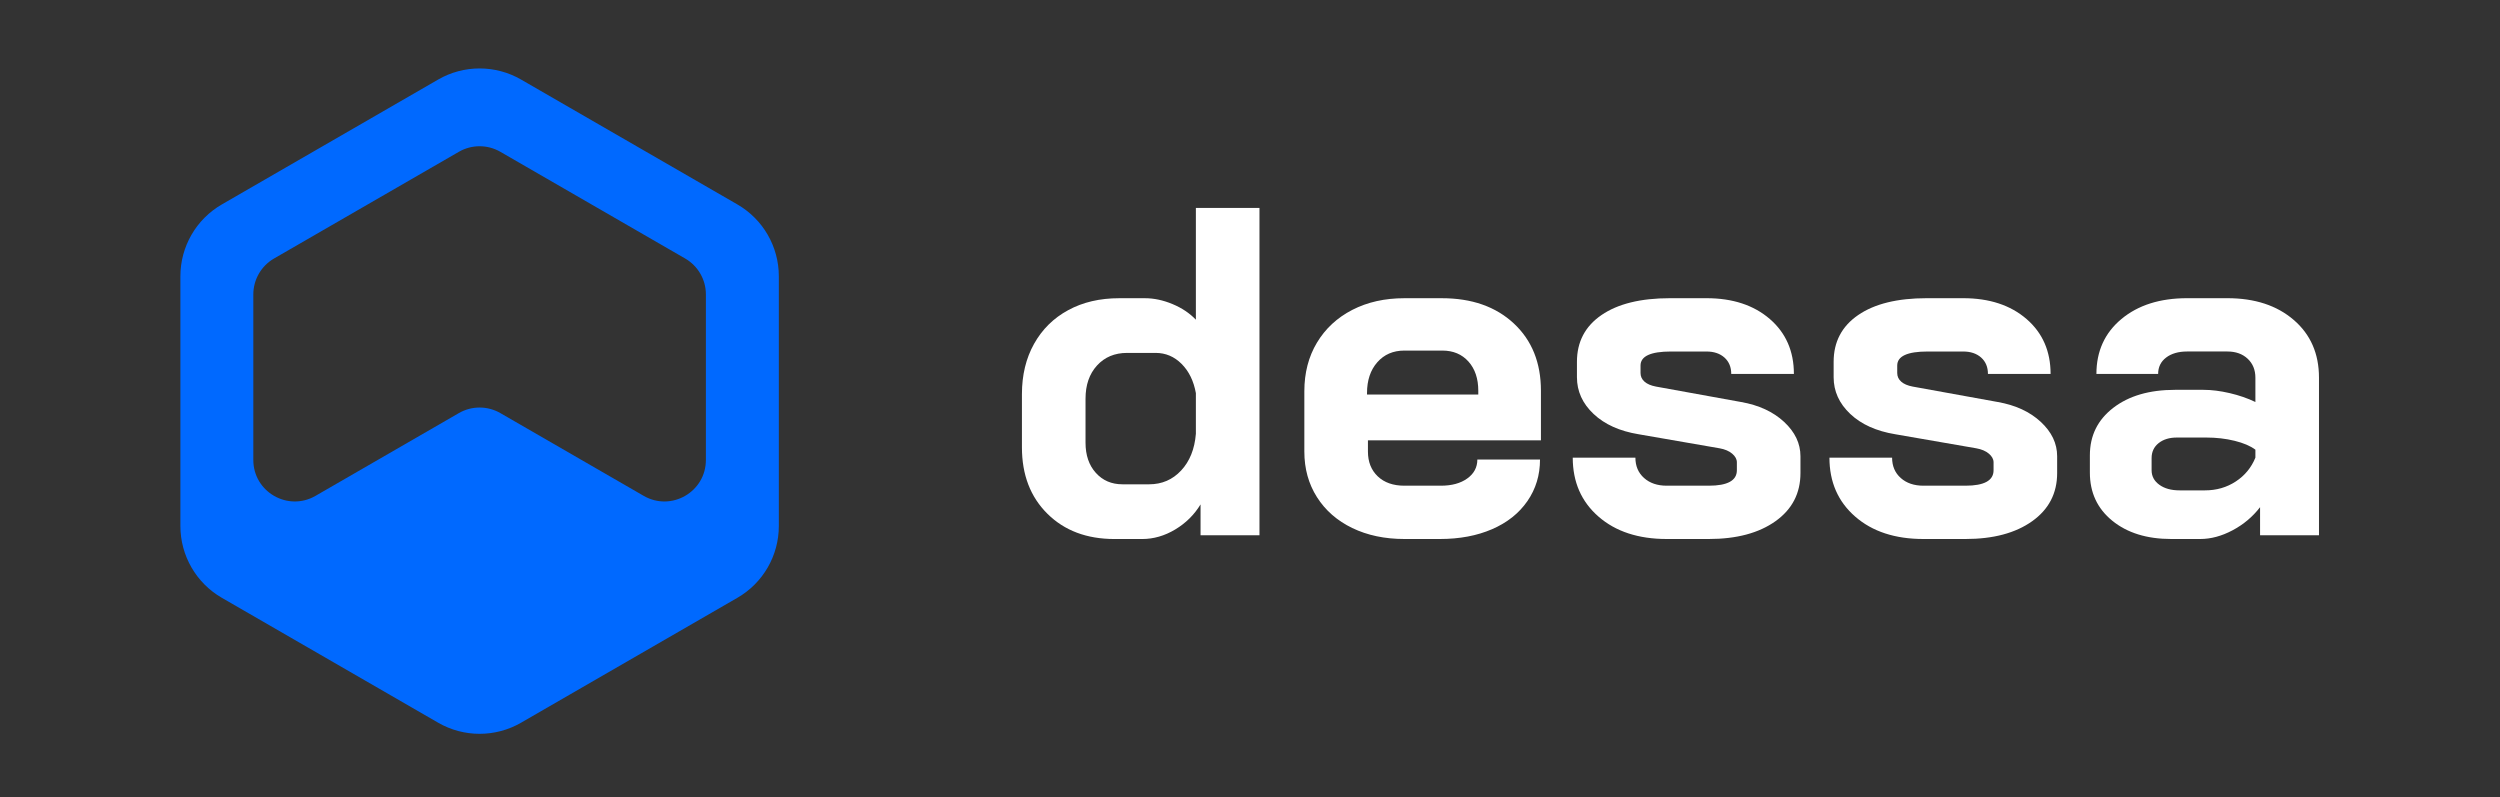<?xml version="1.0" encoding="UTF-8" standalone="no"?>
<!-- Created with Inkscape (http://www.inkscape.org/) -->

<svg
   version="1.1"
   id="svg2"
   width="184"
   height="58.667"
   viewBox="0 0 184 58.667"
   sodipodi:docname="header-logo.ai"
   xmlns:inkscape="http://www.inkscape.org/namespaces/inkscape"
   xmlns:sodipodi="http://sodipodi.sourceforge.net/DTD/sodipodi-0.dtd"
   xmlns="http://www.w3.org/2000/svg"
   xmlns:svg="http://www.w3.org/2000/svg">
  <rect x="0" y="0" width="184" height="58.667" fill="#333333" stroke="none"/>
  <defs
     id="defs6">
    <clipPath
       clipPathUnits="userSpaceOnUse"
       id="clipPath16">
      <path
         d="M 0,44 H 138 V 0 H 0 Z"
         id="path14" />
    </clipPath>
  </defs>
  <sodipodi:namedview
     id="namedview4"
     pagecolor="#ffffff"
     bordercolor="#000000"
     borderopacity="0.25"
     inkscape:showpageshadow="2"
     inkscape:pageopacity="0.0"
     inkscape:pagecheckerboard="0"
     inkscape:deskcolor="#d1d1d1" />
  <g
     id="g8"
     inkscape:groupmode="layer"
     inkscape:label="header-logo"
     transform="matrix(1.333,0,0,-1.333,0,58.667)">
    <g
       id="g10">
      <g
         id="g12"
         clip-path="url(#clipPath16)">
        <g
           id="g18"
           transform="translate(35.541,16.633)">
          <path
             d="m 0,0 -7.915,4.57 c -0.709,0.409 -1.581,0.409 -2.29,0 L -18.12,0 c -1.526,-0.881 -3.434,0.22 -3.434,1.983 v 9.14 c 0,0.817 0.436,1.573 1.144,1.982 l 10.205,5.892 c 0.709,0.409 1.581,0.409 2.29,0 L 2.289,13.105 C 2.998,12.696 3.434,11.94 3.434,11.123 V 1.983 C 3.434,0.22 1.526,-0.881 0,0 m 5.172,16.091 -11.943,6.895 c -1.416,0.818 -3.162,0.818 -4.578,0 l -11.943,-6.895 c -1.417,-0.818 -2.289,-2.329 -2.289,-3.965 v -13.79 c 0,-1.636 0.872,-3.148 2.289,-3.965 l 11.943,-6.896 c 1.416,-0.818 3.162,-0.818 4.578,0 l 11.943,6.896 c 1.417,0.817 2.289,2.329 2.289,3.965 v 13.79 c 0,1.636 -0.872,3.147 -2.289,3.965"
             style="fill:#0069ff;fill-opacity:1;fill-rule:nonzero;stroke:none"
             id="path20" />
        </g>
        <g
           id="g22"
           transform="translate(63.447,17.271)">
          <path
             d="M 0,0 C 0.706,0 1.295,0.254 1.768,0.762 2.242,1.269 2.513,1.945 2.582,2.788 V 5.034 C 2.461,5.706 2.198,6.243 1.794,6.648 1.39,7.052 0.912,7.255 0.361,7.255 H -1.213 C -1.902,7.255 -2.457,7.022 -2.879,6.557 -3.301,6.093 -3.511,5.482 -3.511,4.725 V 2.298 c 0,-0.689 0.189,-1.244 0.568,-1.665 C -2.565,0.211 -2.074,0 -1.472,0 Z m -5.615,-1.626 c -0.939,0.929 -1.407,2.151 -1.407,3.666 v 2.943 c 0,1.049 0.223,1.975 0.671,2.775 0.447,0.8 1.075,1.42 1.885,1.859 0.808,0.439 1.746,0.658 2.814,0.658 h 1.42 c 0.499,0 1.006,-0.108 1.523,-0.323 C 1.807,9.737 2.237,9.449 2.582,9.088 v 6.17 H 6.093 V -2.814 H 2.84 V -1.11 C 2.495,-1.678 2.031,-2.139 1.446,-2.491 0.86,-2.844 0.249,-3.021 -0.387,-3.021 H -1.91 c -1.533,0 -2.767,0.465 -3.705,1.395"
             style="fill:#ffffff;fill-opacity:1;fill-rule:nonzero;stroke:none"
             id="path24" />
        </g>
        <g
           id="g26"
           transform="translate(81.622,22.228)">
          <path
             d="M 0,0 V 0.207 C 0,0.878 -0.181,1.415 -0.542,1.82 -0.904,2.224 -1.386,2.427 -1.988,2.427 h -2.091 c -0.62,0 -1.119,-0.216 -1.497,-0.646 C -5.955,1.351 -6.144,0.783 -6.144,0.077 V 0 Z m -6.958,-7.371 c -0.835,0.404 -1.484,0.972 -1.949,1.704 -0.465,0.732 -0.697,1.571 -0.697,2.517 v 3.331 c 0,1.015 0.232,1.91 0.697,2.685 0.465,0.774 1.114,1.376 1.949,1.807 0.835,0.43 1.795,0.645 2.879,0.645 h 2.065 c 1.653,0 2.978,-0.464 3.976,-1.394 C 2.96,2.995 3.459,1.756 3.459,0.207 V -2.53 h -9.552 v -0.62 c 0,-0.568 0.181,-1.024 0.542,-1.368 0.362,-0.344 0.852,-0.516 1.472,-0.516 h 2.014 c 0.602,0 1.088,0.133 1.458,0.4 0.37,0.266 0.555,0.615 0.555,1.045 h 3.46 c 0,-0.86 -0.233,-1.626 -0.697,-2.297 C 2.246,-6.558 1.596,-7.074 0.762,-7.435 -0.073,-7.797 -1.033,-7.977 -2.117,-7.977 h -1.962 c -1.084,0 -2.044,0.202 -2.879,0.606"
             style="fill:#ffffff;fill-opacity:1;fill-rule:nonzero;stroke:none"
             id="path28" />
        </g>
        <g
           id="g30"
           transform="translate(88.257,15.49)">
          <path
             d="M 0,0 C -0.947,0.826 -1.42,1.91 -1.42,3.253 H 2.04 C 2.04,2.788 2.198,2.414 2.517,2.13 2.835,1.846 3.253,1.704 3.769,1.704 h 2.324 c 1.032,0 1.549,0.284 1.549,0.852 V 2.995 C 7.642,3.167 7.555,3.326 7.384,3.472 7.211,3.618 6.979,3.718 6.687,3.769 L 2.22,4.544 C 1.17,4.716 0.34,5.09 -0.271,5.667 -0.882,6.243 -1.188,6.919 -1.188,7.693 v 0.852 c 0,1.102 0.452,1.963 1.356,2.582 0.903,0.62 2.164,0.93 3.782,0.93 h 2.014 c 1.445,0 2.611,-0.384 3.498,-1.149 0.886,-0.766 1.329,-1.778 1.329,-3.034 H 7.332 c 0,0.379 -0.125,0.68 -0.374,0.904 C 6.708,9.001 6.377,9.113 5.964,9.113 H 4.002 C 2.883,9.113 2.323,8.855 2.323,8.339 V 7.926 c 0,-0.19 0.074,-0.349 0.22,-0.478 C 2.689,7.319 2.9,7.229 3.175,7.177 L 7.874,6.325 C 8.855,6.153 9.647,5.787 10.249,5.228 10.852,4.668 11.153,4.036 11.153,3.33 V 2.401 C 11.153,1.282 10.692,0.396 9.772,-0.258 8.851,-0.912 7.624,-1.239 6.093,-1.239 H 3.769 C 2.203,-1.239 0.946,-0.826 0,0"
             style="fill:#ffffff;fill-opacity:1;fill-rule:nonzero;stroke:none"
             id="path32" />
        </g>
        <g
           id="g34"
           transform="translate(102.43,15.49)">
          <path
             d="M 0,0 C -0.947,0.826 -1.42,1.91 -1.42,3.253 H 2.04 C 2.04,2.788 2.198,2.414 2.517,2.13 2.835,1.846 3.253,1.704 3.769,1.704 h 2.324 c 1.032,0 1.549,0.284 1.549,0.852 V 2.995 C 7.642,3.167 7.555,3.326 7.384,3.472 7.211,3.618 6.979,3.718 6.687,3.769 L 2.22,4.544 C 1.17,4.716 0.34,5.09 -0.271,5.667 -0.882,6.243 -1.188,6.919 -1.188,7.693 v 0.852 c 0,1.102 0.452,1.963 1.356,2.582 0.903,0.62 2.164,0.93 3.782,0.93 h 2.014 c 1.445,0 2.611,-0.384 3.498,-1.149 0.886,-0.766 1.329,-1.778 1.329,-3.034 H 7.332 c 0,0.379 -0.125,0.68 -0.374,0.904 C 6.708,9.001 6.377,9.113 5.964,9.113 H 4.002 C 2.883,9.113 2.323,8.855 2.323,8.339 V 7.926 c 0,-0.19 0.074,-0.349 0.22,-0.478 C 2.689,7.319 2.9,7.229 3.175,7.177 L 7.874,6.325 C 8.855,6.153 9.647,5.787 10.249,5.228 10.852,4.668 11.153,4.036 11.153,3.33 V 2.401 C 11.153,1.282 10.692,0.396 9.772,-0.258 8.851,-0.912 7.624,-1.239 6.093,-1.239 H 3.769 C 2.203,-1.239 0.946,-0.826 0,0"
             style="fill:#ffffff;fill-opacity:1;fill-rule:nonzero;stroke:none"
             id="path36" />
        </g>
        <g
           id="g38"
           transform="translate(121.741,16.936)">
          <path
             d="m 0,0 c 0.637,0 1.205,0.163 1.704,0.491 0.499,0.326 0.86,0.765 1.084,1.316 V 2.246 C 2.513,2.453 2.13,2.616 1.639,2.737 1.149,2.857 0.628,2.917 0.077,2.917 H -1.549 C -1.962,2.917 -2.298,2.814 -2.556,2.608 -2.814,2.401 -2.943,2.125 -2.943,1.781 V 1.11 c 0,-0.327 0.142,-0.594 0.426,-0.8 C -2.233,0.103 -1.859,0 -1.394,0 Z m -5.112,-1.678 c -0.826,0.671 -1.239,1.557 -1.239,2.659 v 0.955 c 0,1.085 0.43,1.958 1.291,2.621 0.86,0.662 1.996,0.994 3.408,0.994 h 1.575 C 0.37,5.551 0.852,5.49 1.368,5.37 1.885,5.249 2.358,5.086 2.788,4.879 V 6.222 C 2.788,6.652 2.646,7 2.362,7.267 2.078,7.534 1.704,7.668 1.239,7.668 h -2.22 C -1.463,7.668 -1.85,7.555 -2.143,7.332 -2.436,7.108 -2.582,6.807 -2.582,6.428 H -5.99 c 0,1.257 0.461,2.268 1.382,3.034 0.92,0.766 2.13,1.149 3.627,1.149 h 2.22 c 1.515,0 2.737,-0.4 3.666,-1.201 0.93,-0.8 1.394,-1.863 1.394,-3.188 v -8.7 H 3.046 v 1.549 C 2.633,-1.463 2.125,-1.889 1.523,-2.207 0.921,-2.526 0.327,-2.685 -0.258,-2.685 h -1.601 c -1.342,0 -2.427,0.336 -3.253,1.007"
             style="fill:#ffffff;fill-opacity:1;fill-rule:nonzero;stroke:none"
             id="path40" />
        </g>
      </g>
    </g>
  </g>
</svg>
